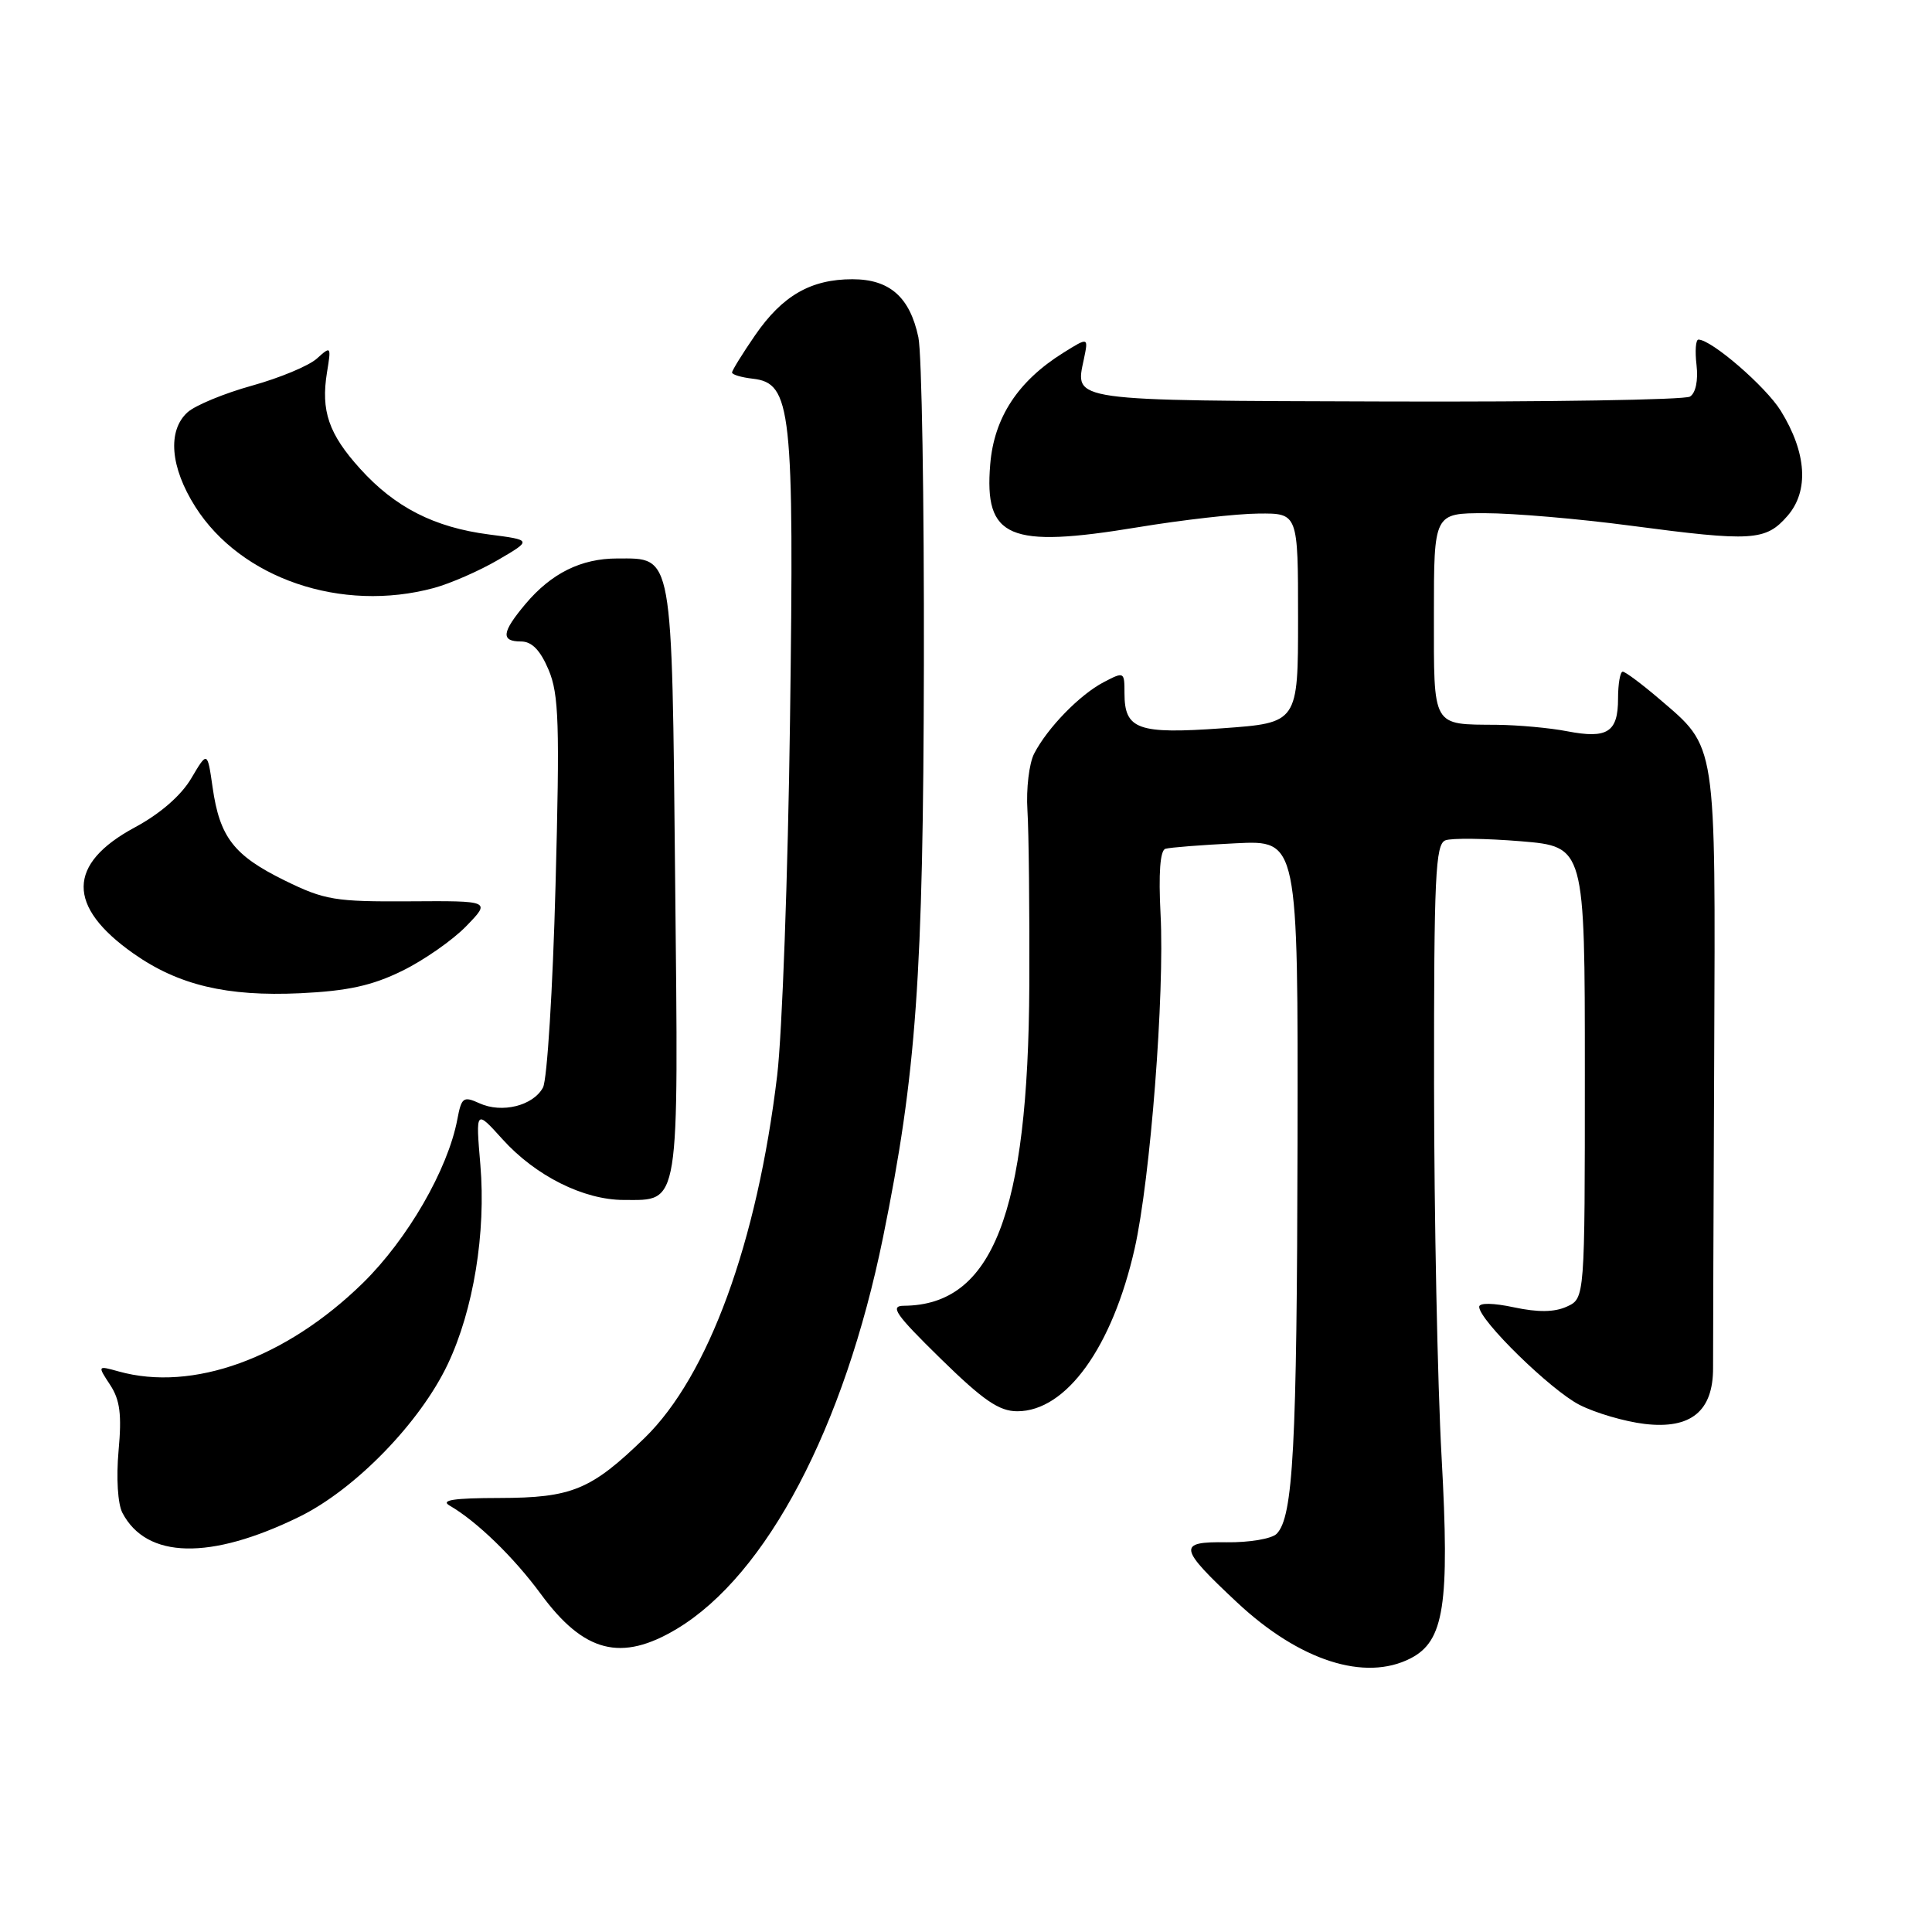 <?xml version="1.0" encoding="UTF-8" standalone="no"?>
<!DOCTYPE svg PUBLIC "-//W3C//DTD SVG 1.1//EN" "http://www.w3.org/Graphics/SVG/1.1/DTD/svg11.dtd" >
<svg xmlns="http://www.w3.org/2000/svg" xmlns:xlink="http://www.w3.org/1999/xlink" version="1.1" viewBox="0 0 256 256">
 <g >
 <path fill="currentColor"
d=" M 186.91 219.74 C 191.36 217.45 192.10 212.68 191.02 193.11 C 190.48 183.42 190.03 161.20 190.02 143.72 C 190.00 116.16 190.20 111.86 191.52 111.35 C 192.36 111.03 196.86 111.09 201.52 111.47 C 210.00 112.18 210.00 112.18 210.00 142.11 C 210.00 172.04 210.00 172.04 207.62 173.13 C 205.98 173.88 203.81 173.91 200.62 173.23 C 197.85 172.64 196.00 172.61 196.00 173.16 C 196.00 174.94 205.49 184.21 209.29 186.15 C 211.41 187.23 215.30 188.37 217.94 188.68 C 224.06 189.40 227.01 186.98 226.99 181.25 C 226.98 179.19 227.05 160.62 227.14 139.98 C 227.31 97.82 227.52 99.17 219.85 92.60 C 217.53 90.62 215.36 89.00 215.02 89.00 C 214.68 89.00 214.40 90.61 214.40 92.57 C 214.40 97.02 212.99 97.92 207.68 96.90 C 205.38 96.45 201.17 96.07 198.33 96.04 C 189.67 95.97 190.00 96.54 190.00 81.39 C 190.00 68.00 190.00 68.00 196.78 68.00 C 200.51 68.00 209.17 68.74 216.03 69.65 C 232.22 71.79 233.96 71.68 236.86 68.35 C 239.72 65.05 239.40 60.00 235.96 54.43 C 233.97 51.22 226.78 45.00 225.05 45.00 C 224.69 45.00 224.58 46.52 224.80 48.38 C 225.03 50.42 224.69 52.08 223.93 52.55 C 223.23 52.98 205.11 53.27 183.66 53.20 C 141.41 53.07 142.43 53.21 143.62 47.58 C 144.23 44.66 144.23 44.66 140.87 46.76 C 134.88 50.51 131.72 55.33 131.21 61.52 C 130.40 71.30 133.64 72.69 150.73 69.87 C 156.65 68.89 163.86 68.07 166.75 68.05 C 172.00 68.00 172.00 68.00 172.00 81.89 C 172.00 95.78 172.00 95.78 161.98 96.50 C 150.76 97.30 149.00 96.67 149.00 91.85 C 149.00 89.00 148.95 88.98 146.25 90.39 C 143.07 92.05 138.79 96.45 137.03 99.86 C 136.36 101.16 135.96 104.54 136.14 107.36 C 136.32 110.19 136.43 120.60 136.39 130.50 C 136.25 160.83 131.52 172.93 119.78 173.02 C 117.86 173.03 118.63 174.14 124.63 180.02 C 130.30 185.57 132.39 187.00 134.80 187.00 C 141.28 187.00 147.39 178.52 150.35 165.43 C 152.43 156.18 154.33 131.72 153.78 121.15 C 153.50 115.71 153.72 112.69 154.42 112.47 C 155.02 112.29 159.21 111.96 163.75 111.74 C 172.00 111.33 172.00 111.33 171.93 151.42 C 171.85 191.75 171.36 201.04 169.16 203.24 C 168.50 203.90 165.52 204.40 162.52 204.36 C 155.99 204.26 156.13 205.04 163.94 212.35 C 172.19 220.06 180.85 222.85 186.91 219.74 Z  M 89.69 215.83 C 101.59 208.68 111.87 189.15 117.01 163.94 C 121.42 142.29 122.34 129.50 122.42 88.00 C 122.46 66.28 122.14 46.79 121.69 44.69 C 120.56 39.36 117.88 37.00 112.95 37.00 C 107.44 37.00 103.67 39.17 100.05 44.43 C 98.37 46.87 97.00 49.09 97.00 49.36 C 97.00 49.64 98.24 50.01 99.75 50.18 C 104.87 50.77 105.24 54.11 104.68 95.50 C 104.41 115.85 103.64 137.00 102.98 142.50 C 100.33 164.65 93.86 182.32 85.42 190.53 C 78.32 197.42 75.79 198.47 66.17 198.49 C 60.13 198.50 58.32 198.77 59.58 199.50 C 63.16 201.57 68.07 206.33 71.65 211.20 C 77.37 218.99 82.31 220.26 89.69 215.83 Z  M 39.66 200.98 C 47.05 197.36 55.67 188.50 59.34 180.74 C 62.74 173.56 64.41 163.34 63.65 154.34 C 63.03 147.02 63.03 147.02 66.58 150.95 C 70.96 155.81 77.34 159.00 82.66 159.00 C 90.14 159.00 89.91 160.45 89.46 116.62 C 89.02 72.84 89.23 74.00 81.80 74.00 C 77.00 74.00 73.05 75.96 69.62 80.04 C 66.47 83.79 66.33 85.00 69.05 85.00 C 70.47 85.00 71.59 86.15 72.69 88.75 C 74.06 91.99 74.18 95.90 73.61 117.36 C 73.25 131.03 72.50 143.06 71.95 144.10 C 70.65 146.52 66.50 147.55 63.53 146.19 C 61.40 145.22 61.15 145.40 60.60 148.32 C 59.35 154.95 54.01 164.20 48.07 170.02 C 37.87 179.99 25.52 184.46 15.71 181.72 C 12.91 180.94 12.91 180.94 14.59 183.50 C 15.90 185.49 16.15 187.44 15.71 192.24 C 15.39 195.84 15.60 199.27 16.22 200.46 C 19.42 206.57 27.86 206.76 39.66 200.98 Z  M 53.28 128.65 C 56.16 127.24 59.99 124.57 61.78 122.72 C 65.04 119.36 65.04 119.36 54.27 119.43 C 44.39 119.49 43.02 119.27 37.71 116.66 C 30.99 113.36 29.11 110.94 28.17 104.32 C 27.48 99.52 27.48 99.52 25.34 103.14 C 24.00 105.41 21.22 107.83 17.87 109.63 C 8.88 114.47 8.82 120.11 17.69 126.35 C 23.65 130.54 30.05 132.06 39.77 131.61 C 46.06 131.31 49.28 130.61 53.28 128.65 Z  M 57.50 77.91 C 59.70 77.31 63.52 75.64 66.00 74.19 C 70.50 71.56 70.50 71.56 64.79 70.82 C 57.55 69.88 52.34 67.23 47.71 62.10 C 43.55 57.50 42.50 54.44 43.33 49.33 C 43.90 45.87 43.86 45.82 41.99 47.51 C 40.93 48.47 37.06 50.08 33.39 51.10 C 29.71 52.12 25.87 53.71 24.85 54.63 C 22.16 57.07 22.56 61.91 25.88 67.15 C 31.93 76.68 45.26 81.22 57.50 77.91 Z "/>
</g>
</svg>